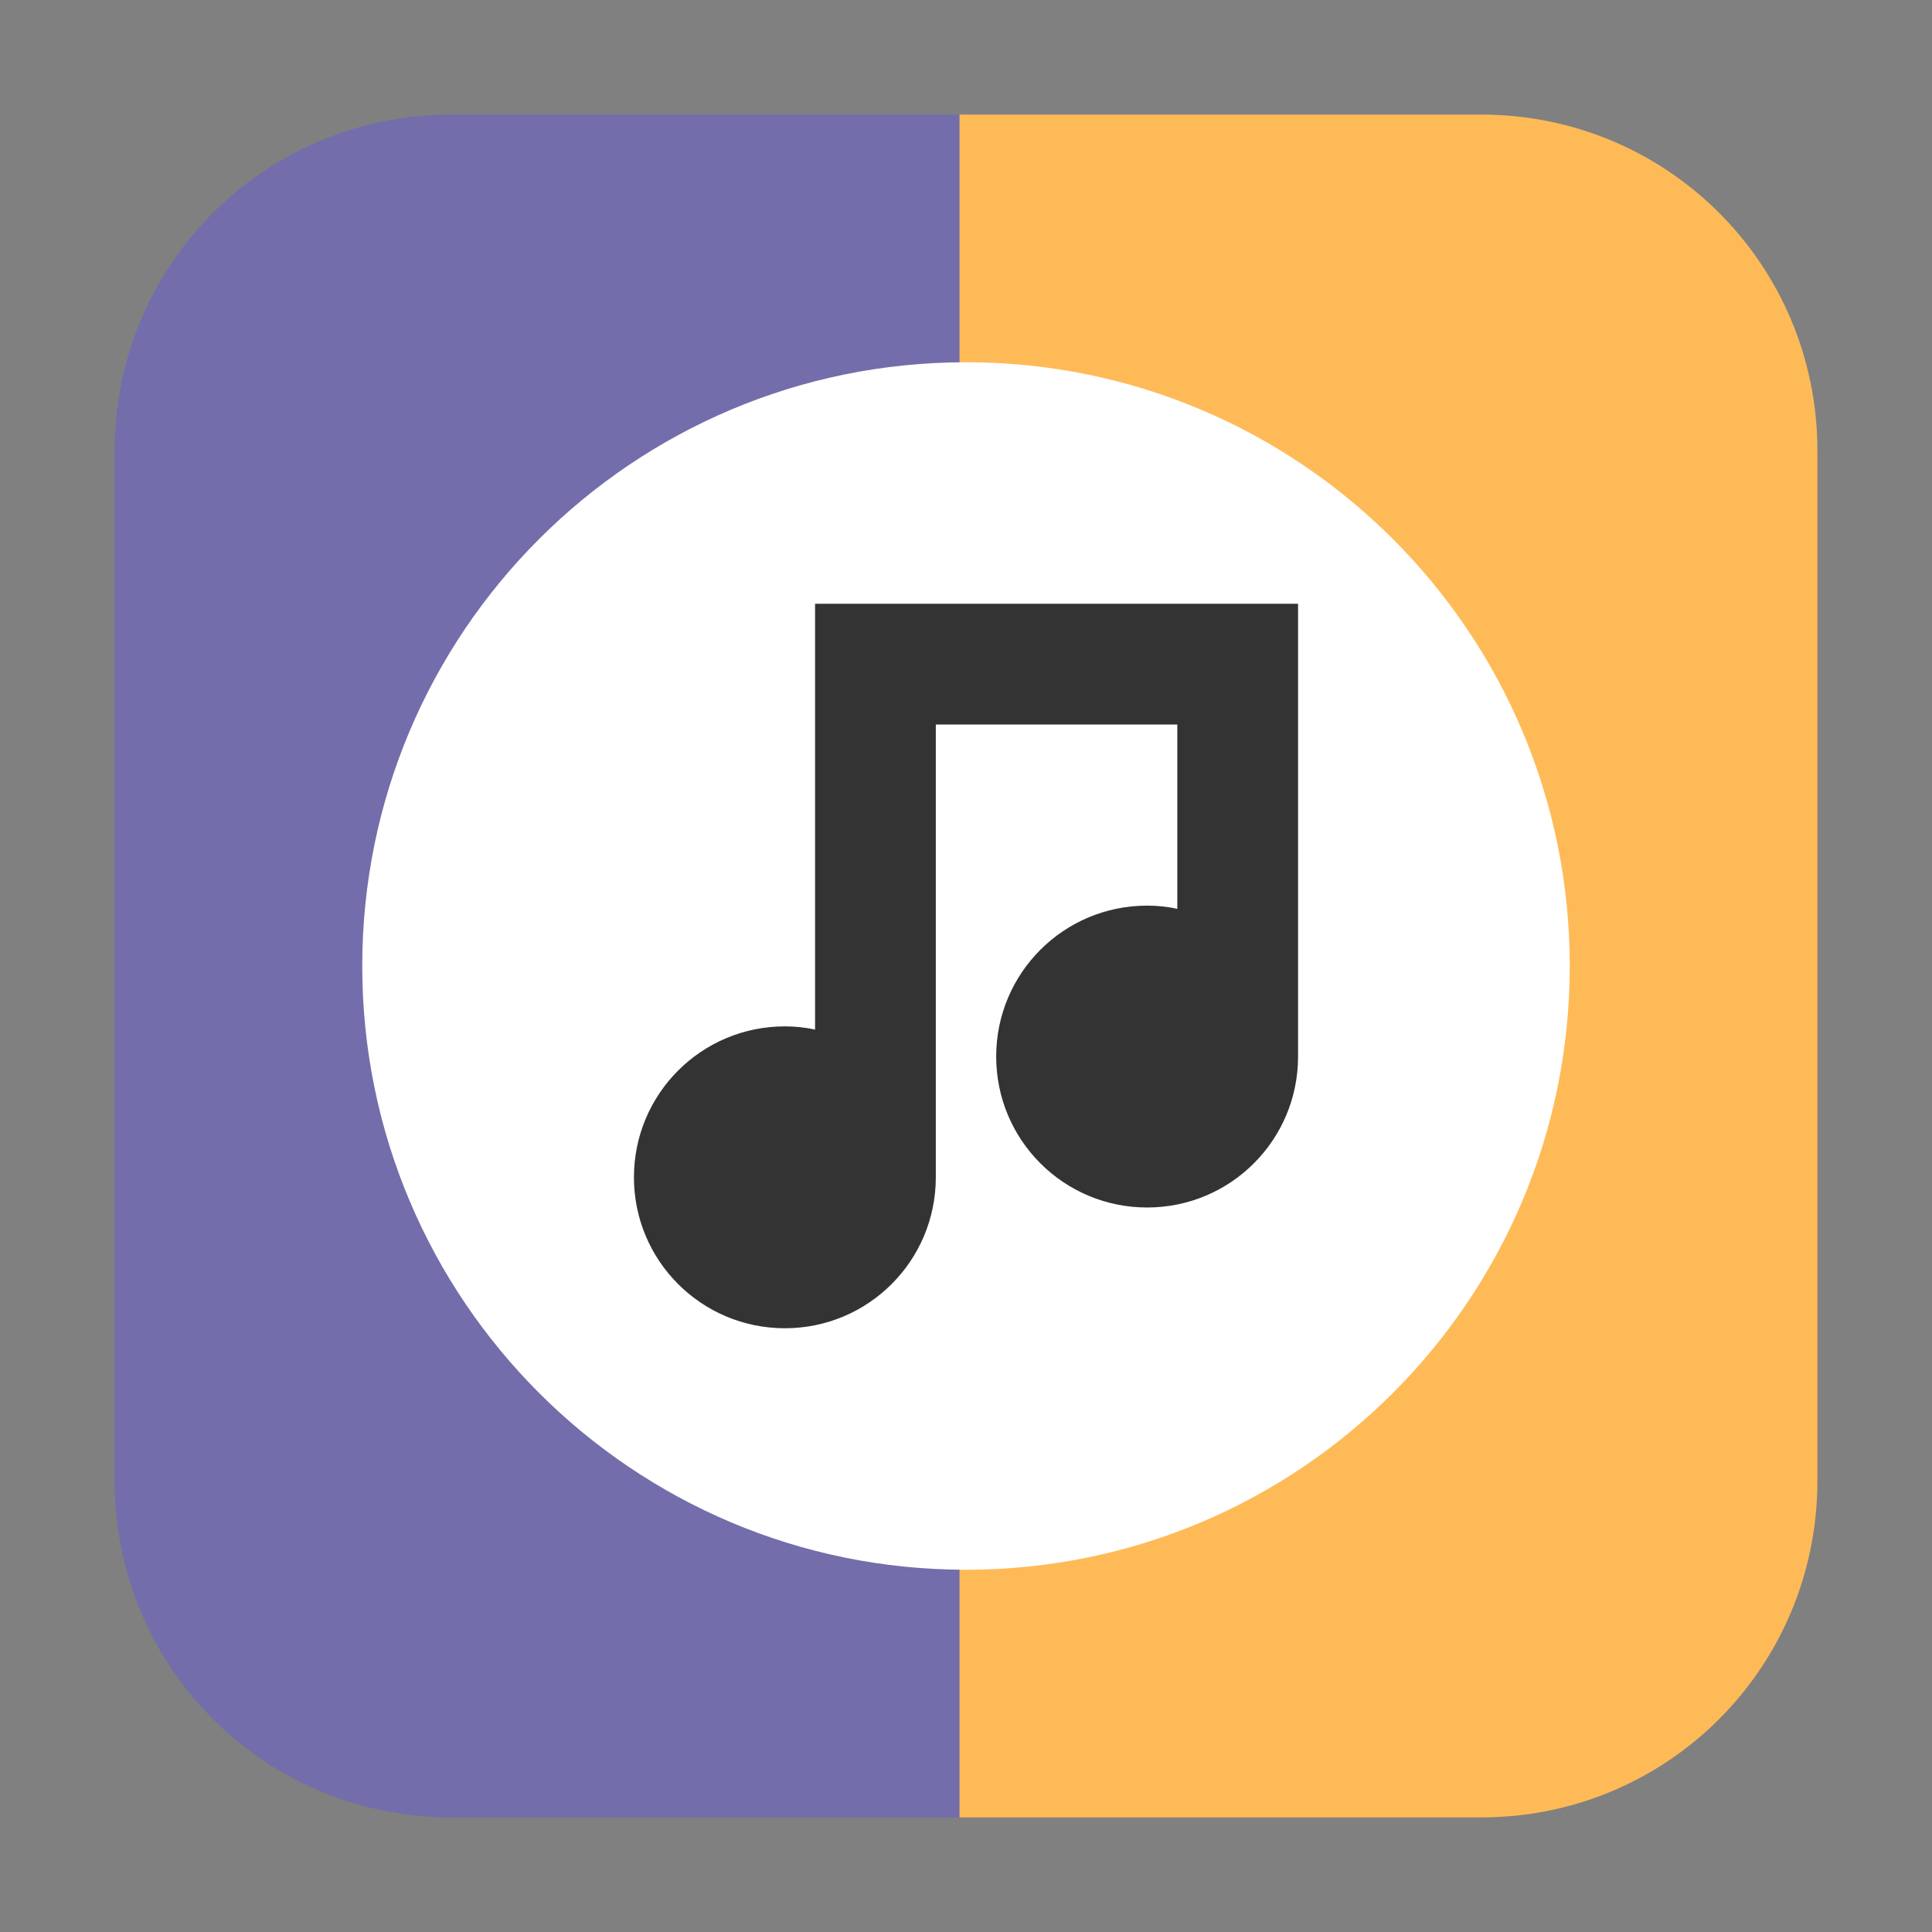 <?xml version="1.0" encoding="UTF-8"?>
<svg xmlns="http://www.w3.org/2000/svg" xmlns:xlink="http://www.w3.org/1999/xlink" width="16pt" height="16pt" viewBox="0 0 16 16" version="1.1">
<rect x="0" y="0" width="16" height="16" fill="#808080" stroke="none"/>
<g id="surface1">
<path style=" stroke:none;fill-rule:evenodd;fill:rgb(100%,72.941%,34.51%);fill-opacity:1;" d="M 7.945 15.051 L 12.266 15.051 C 13.809 15.051 15.051 13.809 15.051 12.262 L 15.051 3.734 C 15.051 2.191 13.809 0.949 12.266 0.949 L 7.945 0.949 Z M 7.945 15.051 "/>
<path style=" stroke:none;fill-rule:evenodd;fill:rgb(45.098%,42.745%,67.059%);fill-opacity:1;" d="M 7.945 15.051 L 7.945 0.949 L 3.738 0.949 C 2.191 0.949 0.949 2.191 0.949 3.734 L 0.949 12.262 C 0.949 13.809 2.191 15.051 3.738 15.051 Z M 7.945 15.051 "/>
<path style=" stroke:none;fill-rule:nonzero;fill:rgb(100%,100%,100%);fill-opacity:1;" d="M 13 8 C 13 10.762 10.762 13 8 13 C 5.238 13 3 10.762 3 8 C 3 5.238 5.238 3 8 3 C 10.762 3 13 5.238 13 8 Z M 13 8 "/>
<path style=" stroke:none;fill-rule:nonzero;fill:rgb(20%,20%,20%);fill-opacity:1;" d="M 6.75 5 L 6.75 8.527 C 6.668 8.508 6.582 8.5 6.5 8.5 C 5.809 8.5 5.25 9.059 5.25 9.75 C 5.25 10.441 5.809 11 6.5 11 C 7.191 11 7.75 10.441 7.75 9.75 L 7.75 6 L 9.75 6 L 9.75 7.527 C 9.668 7.508 9.582 7.5 9.5 7.5 C 8.809 7.5 8.25 8.059 8.25 8.75 C 8.25 9.441 8.809 10 9.5 10 C 10.191 10 10.75 9.441 10.75 8.75 L 10.75 5 Z M 6.75 5 "/>
</g>
</svg>
